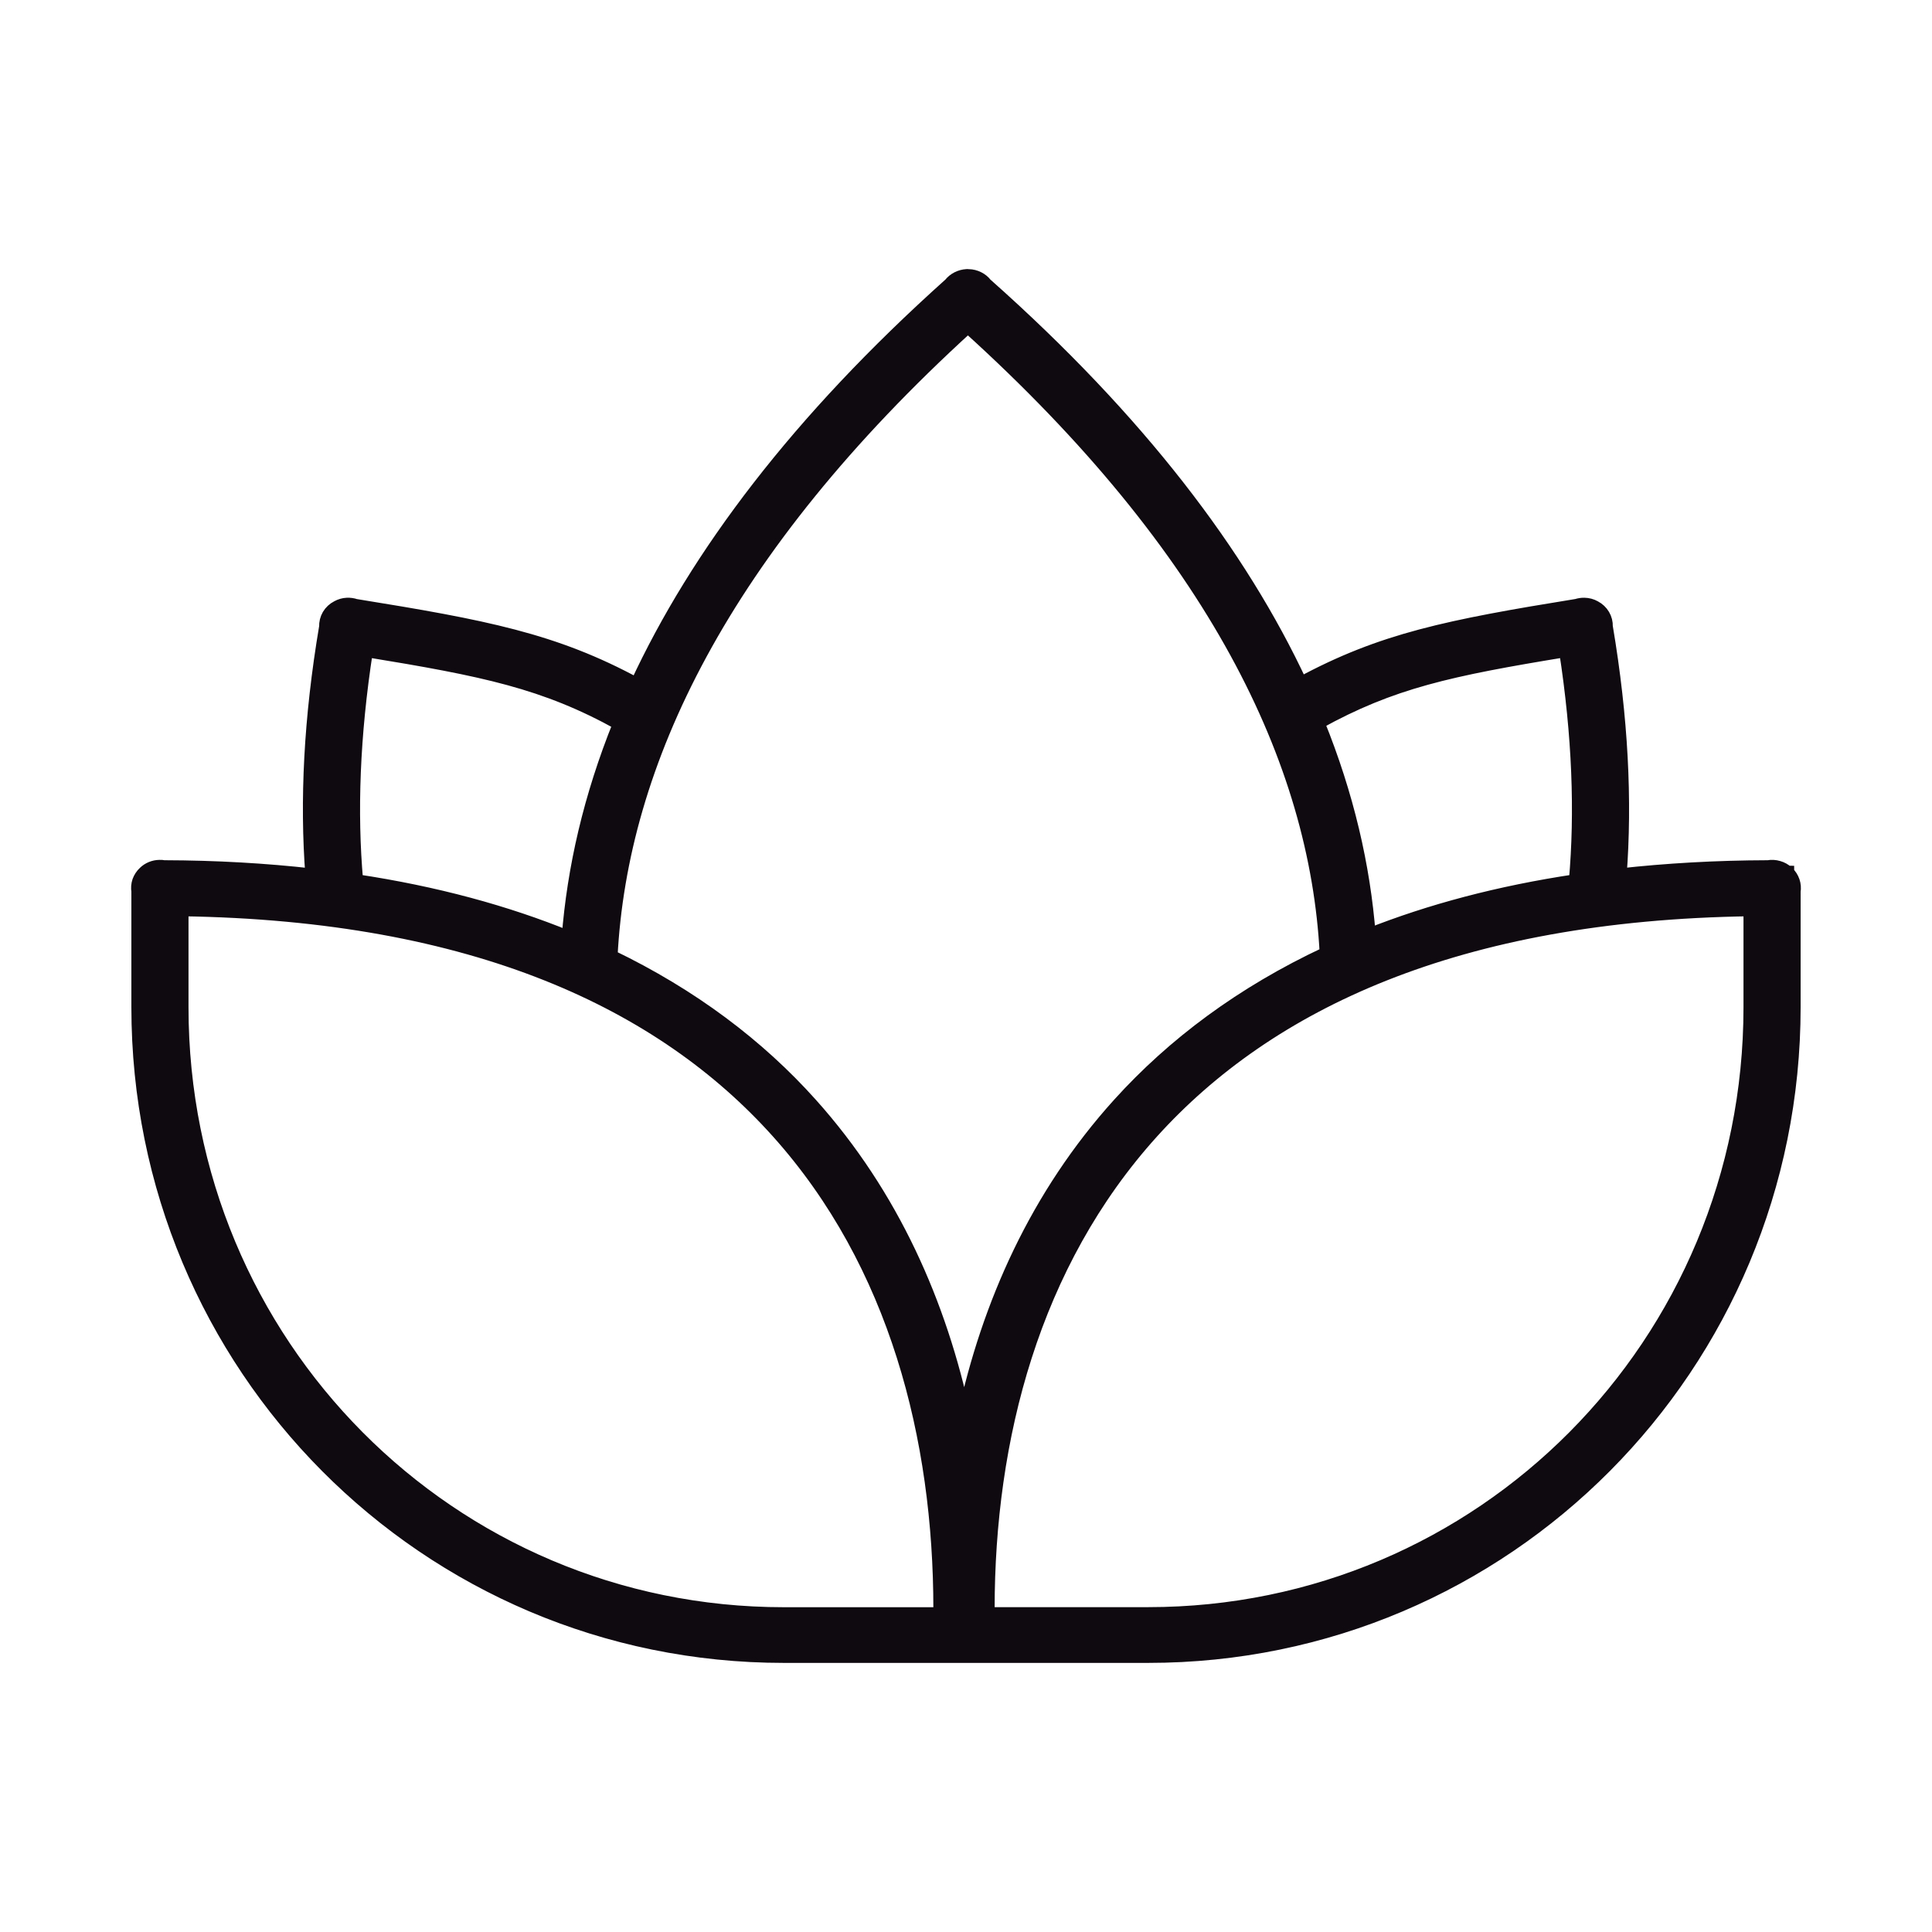 <svg width="28" height="28" viewBox="0 0 28 28" fill="none" xmlns="http://www.w3.org/2000/svg">
<path d="M14.034 4C14.031 4 14.027 4 14.024 4C14.019 4 14.015 4 14.01 4C13.964 4.003 13.919 4.015 13.878 4.036C13.837 4.057 13.801 4.086 13.773 4.122C11.566 6.099 10.1 8.046 9.229 9.925C8.03 9.274 7.024 9.083 5.151 8.78C5.112 8.767 5.071 8.761 5.029 8.763C4.981 8.765 4.934 8.779 4.892 8.802C4.839 8.829 4.796 8.869 4.766 8.919C4.737 8.969 4.723 9.026 4.725 9.084C4.501 10.409 4.443 11.606 4.526 12.687C3.85 12.611 3.136 12.569 2.376 12.567C2.355 12.563 2.334 12.561 2.313 12.562C2.232 12.563 2.155 12.594 2.098 12.649C2.061 12.683 2.033 12.726 2.016 12.772C2 12.819 1.996 12.869 2.004 12.918V14.597C2.004 19.795 6.175 24 11.36 24H16.64C21.824 24 25.996 19.795 25.996 14.597V12.919C26.004 12.87 26 12.82 25.984 12.774C25.968 12.727 25.94 12.684 25.904 12.65C25.903 12.65 25.903 12.65 25.903 12.65C25.903 12.649 25.902 12.649 25.902 12.648C25.901 12.648 25.9 12.647 25.9 12.646C25.864 12.613 25.82 12.588 25.773 12.575C25.725 12.561 25.674 12.558 25.626 12.567C24.865 12.569 24.15 12.611 23.474 12.686C23.557 11.605 23.498 10.407 23.274 9.081C23.276 9.024 23.262 8.968 23.233 8.919C23.204 8.87 23.162 8.83 23.11 8.803C23.065 8.777 23.013 8.764 22.961 8.763C22.924 8.762 22.888 8.768 22.853 8.779C20.991 9.081 20.029 9.273 18.85 9.911C17.976 8.036 16.503 6.094 14.282 4.122C14.254 4.085 14.218 4.056 14.176 4.035C14.134 4.014 14.088 4.002 14.041 4.001C14.039 4 14.037 4 14.034 4L14.034 4ZM14.028 4.726C17.614 7.967 19.08 11.038 19.226 13.819C17.999 14.393 17.006 15.138 16.223 16.003C15.03 17.322 14.326 18.902 13.973 20.545C13.626 18.903 12.931 17.323 11.748 16.004C10.991 15.159 10.031 14.431 8.85 13.862C8.994 11.069 10.456 7.981 14.028 4.725L14.028 4.726ZM5.306 9.423C7.014 9.702 7.895 9.882 8.984 10.487C8.556 11.547 8.318 12.584 8.24 13.591C7.337 13.223 6.314 12.943 5.163 12.77C5.075 11.775 5.114 10.663 5.306 9.423H5.306ZM22.694 9.423C22.886 10.663 22.925 11.775 22.837 12.77C21.721 12.937 20.723 13.204 19.838 13.555C19.76 12.554 19.523 11.525 19.096 10.473C20.17 9.878 21.008 9.699 22.694 9.423L22.694 9.423ZM2.632 13.179C6.893 13.241 9.603 14.538 11.275 16.402C12.989 18.313 13.627 20.849 13.627 23.319C13.626 23.343 13.629 23.368 13.635 23.393H11.36C6.526 23.393 2.632 19.481 2.632 14.597V13.179L2.632 13.179ZM25.368 13.179V14.597C25.368 19.481 21.474 23.392 16.64 23.392H14.306C14.312 23.368 14.315 23.343 14.315 23.318C14.315 20.85 14.967 18.314 16.695 16.403C18.381 14.539 21.107 13.24 25.368 13.179L25.368 13.179Z" fill="#0F0A0F" stroke="#0F0A0F" stroke-width="0.2"/>
</svg>
